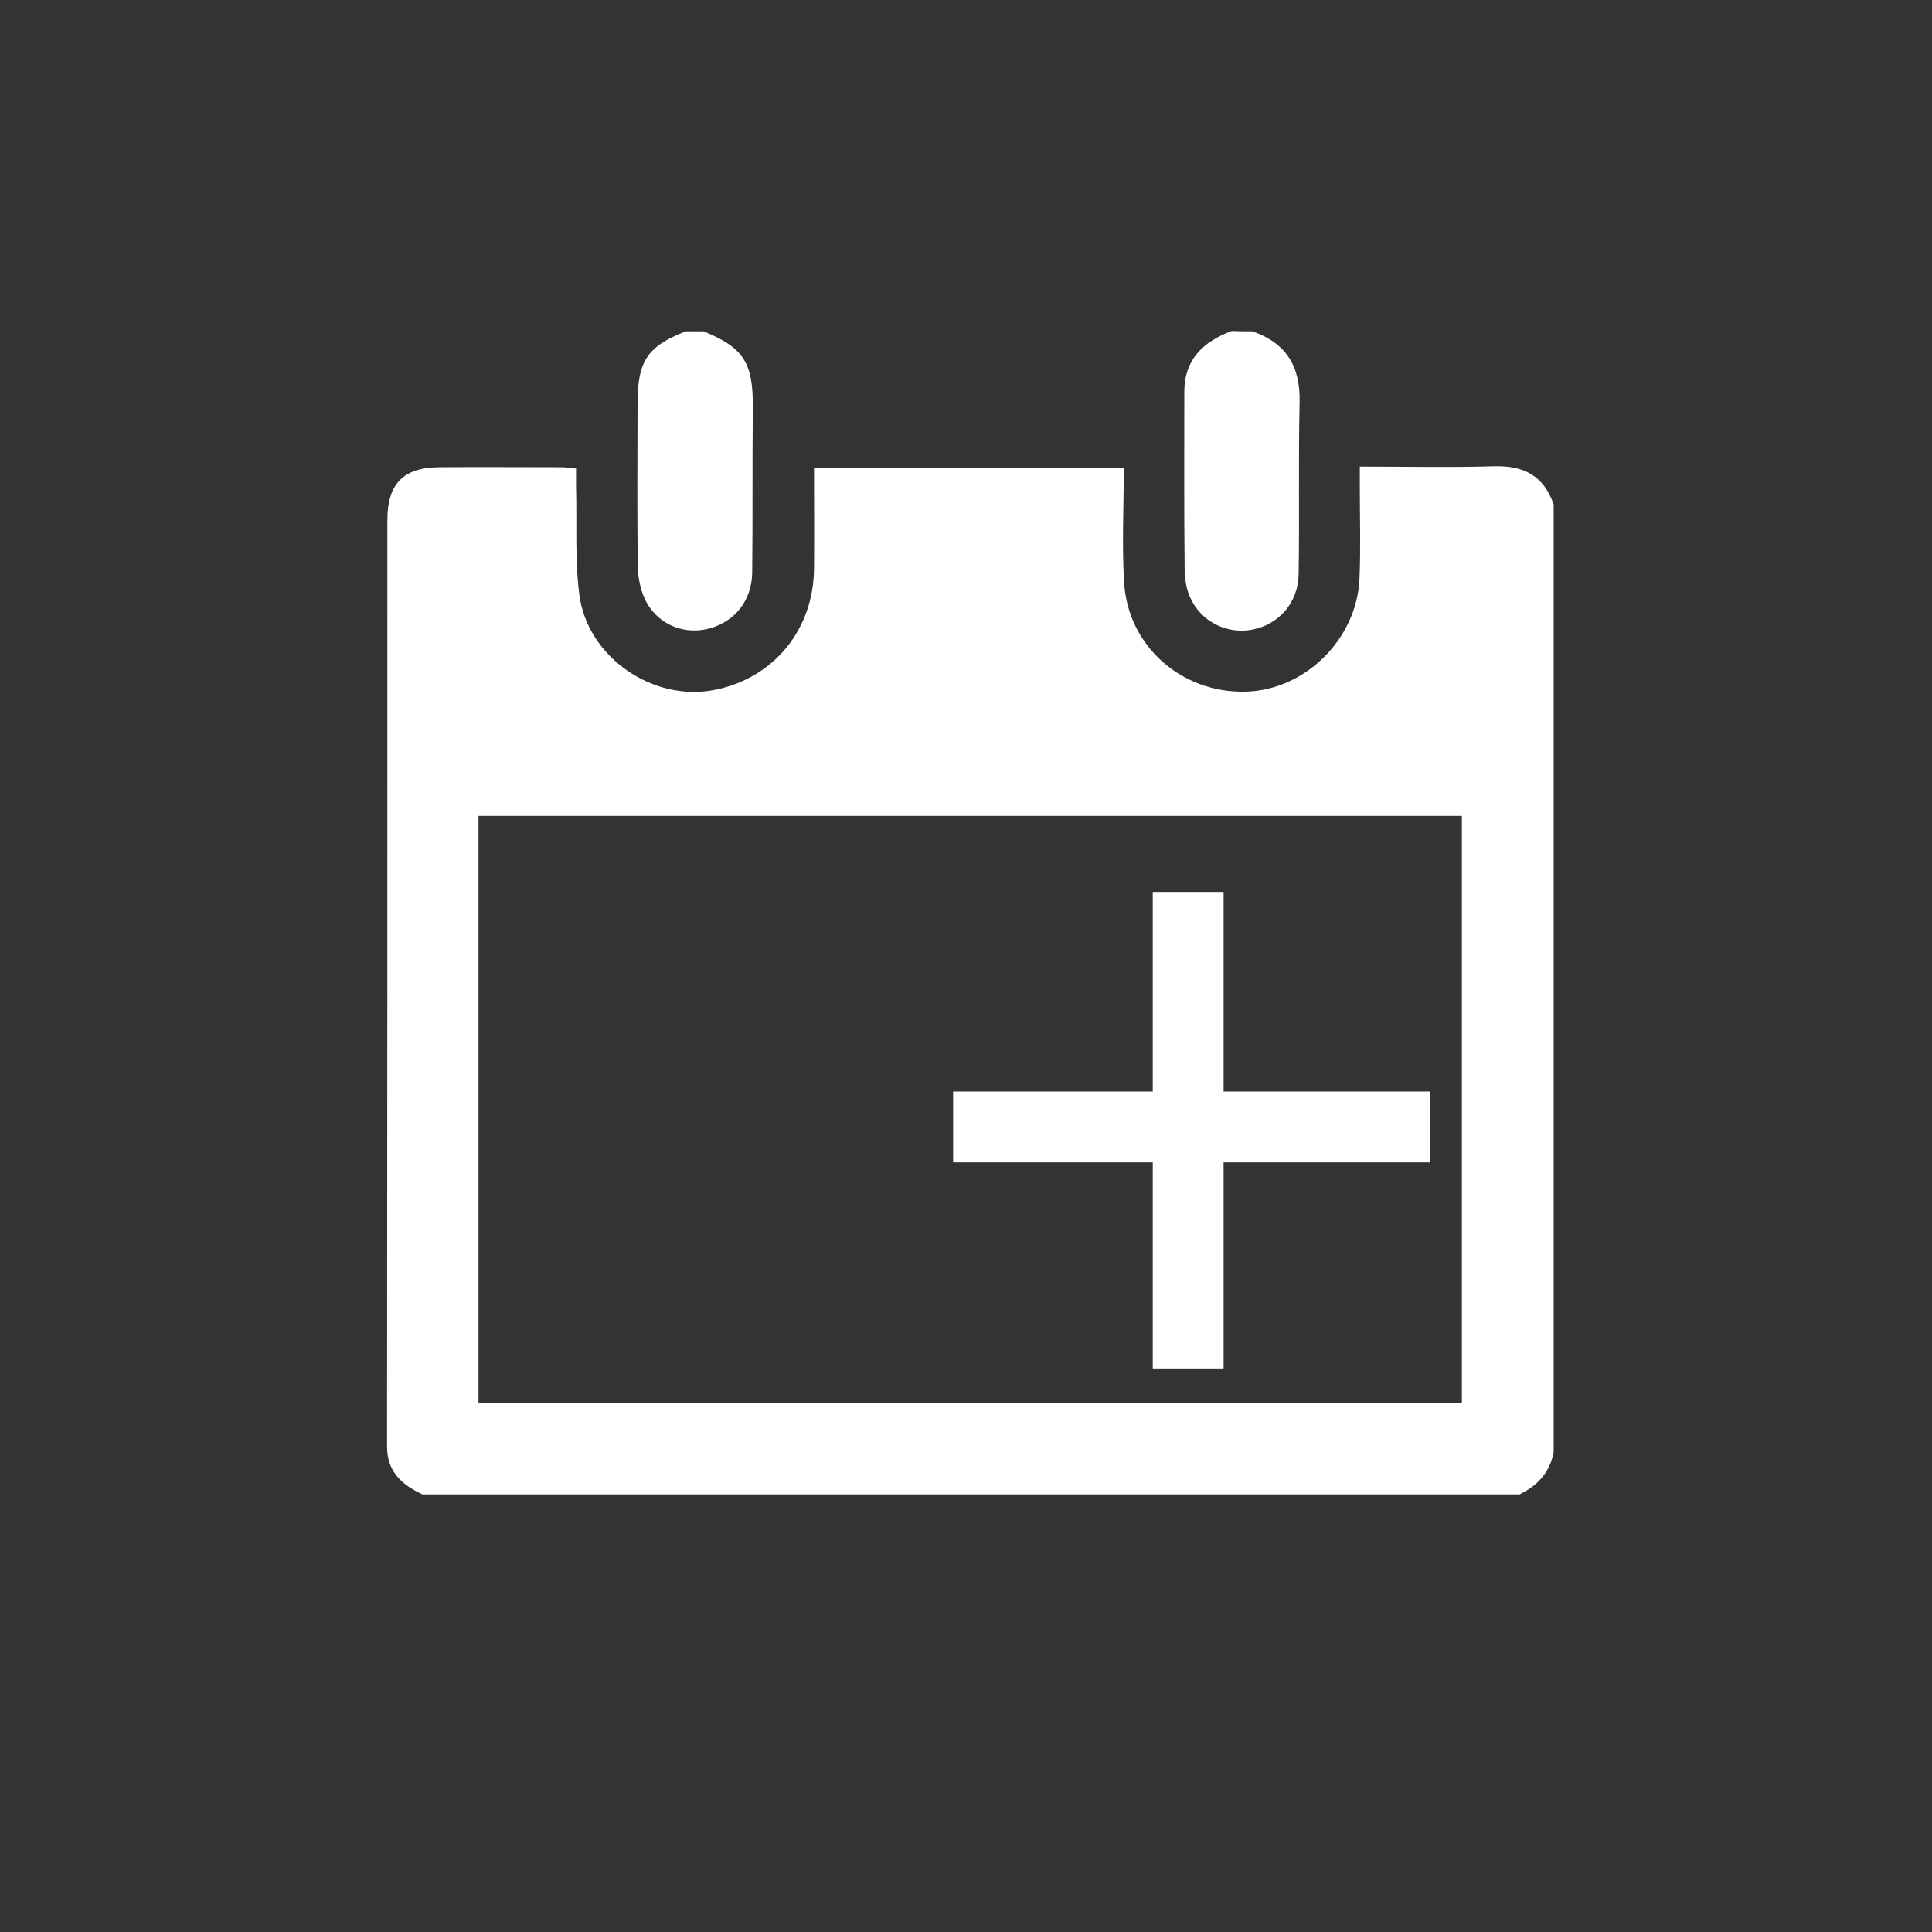 <?xml version="1.0" encoding="utf-8"?>
<!-- Generator: Adobe Illustrator 17.1.0, SVG Export Plug-In . SVG Version: 6.00 Build 0)  -->
<!DOCTYPE svg PUBLIC "-//W3C//DTD SVG 1.1//EN" "http://www.w3.org/Graphics/SVG/1.1/DTD/svg11.dtd">
<svg version="1.1" xmlns="http://www.w3.org/2000/svg" xmlns:xlink="http://www.w3.org/1999/xlink" x="0px" y="0px"
	 viewBox="0 0 600 600" enable-background="new 0 0 600 600" xml:space="preserve">
<rect x="0" y="0" width="600" height="600" fill="#333333" stroke="none"/>
<g id="Calque_2" display="none">
	<circle display="inline" fill="#22B573" cx="301.5" cy="300" r="300"/>
</g>
<g id="Calque_1">
	<g id="_x38_AL5nD_1_">
		<g>
			<g>
				<path fill="#FFFFFF" d="M471.9,464.1c-113.6,0-227.1,0-340.7,0c-6.4-3-11-7-11-14.9c0.1-95.9,0.1-191.9,0.1-287.8
					c0-11.1,5-16.2,16-16.3c12.8-0.1,25.5,0,38.3,0c1.4,0,2.7,0.3,4.3,0.4c0,2.2,0,4,0,5.8c0.3,11.1-0.4,22.4,1,33.3
					c2.5,19.6,23.1,33.6,42.3,29.6c18.2-3.7,30.5-18.8,30.6-37.7c0.1-10.4,0-20.7,0-31.1c32.3,0,63.9,0,96.2,0
					c0,12.1-0.6,23.8,0.1,35.4c1.1,19.7,17.7,34.4,37.5,34c18.5-0.3,34.8-16.2,35.6-35.1c0.4-9.5,0.1-19,0.1-28.6c0-1.9,0-3.8,0-6.2
					c14.4,0,28,0.3,41.6-0.1c9.3-0.3,15.6,3,18.6,11.9c0,98.1,0,196.2,0,294.3C481.3,457.3,477.5,461.4,471.9,464.1z M148.6,435.6
					c102.1,0,203.7,0,305.4,0c0-60.9,0-121.5,0-182.2c-102,0-203.5,0-305.4,0C148.6,314.2,148.6,374.7,148.6,435.6z"/>
				<path fill="#FFFFFF" d="M388.9,102.9c10.6,3.6,15,11,14.7,22.1c-0.4,17.8,0,35.5-0.3,53.3c-0.1,8.8-6.1,15.6-14.2,17.2
					c-7.9,1.6-16.1-2.3-19.5-10c-1.3-2.8-1.7-6.2-1.7-9.4c-0.2-18.1-0.1-36.3-0.1-54.4c0-10.1,5.9-15.6,14.7-18.9
					C384.6,102.9,386.7,102.9,388.9,102.9z"/>
				<path fill="#FFFFFF" d="M218.5,102.9c12.5,5.1,15.4,9.8,15.3,23.7c-0.2,17.1,0,34.1-0.2,51.2c-0.1,8.7-5.4,15.3-13.4,17.4
					c-7.4,2-15.5-1-19.4-8.1c-1.7-3.1-2.6-7.1-2.7-10.7c-0.3-17.1-0.1-34.1-0.1-51.2c0-13.1,3.1-17.7,15-22.3
					C214.9,102.9,216.7,102.9,218.5,102.9z"/>
			</g>
		</g>
	</g>
	<rect x="358" y="277" fill="#FFFFFF" width="22" height="148"/>
	<rect x="296" y="339" fill="#FFFFFF" width="148" height="22"/>
</g>
</svg>
